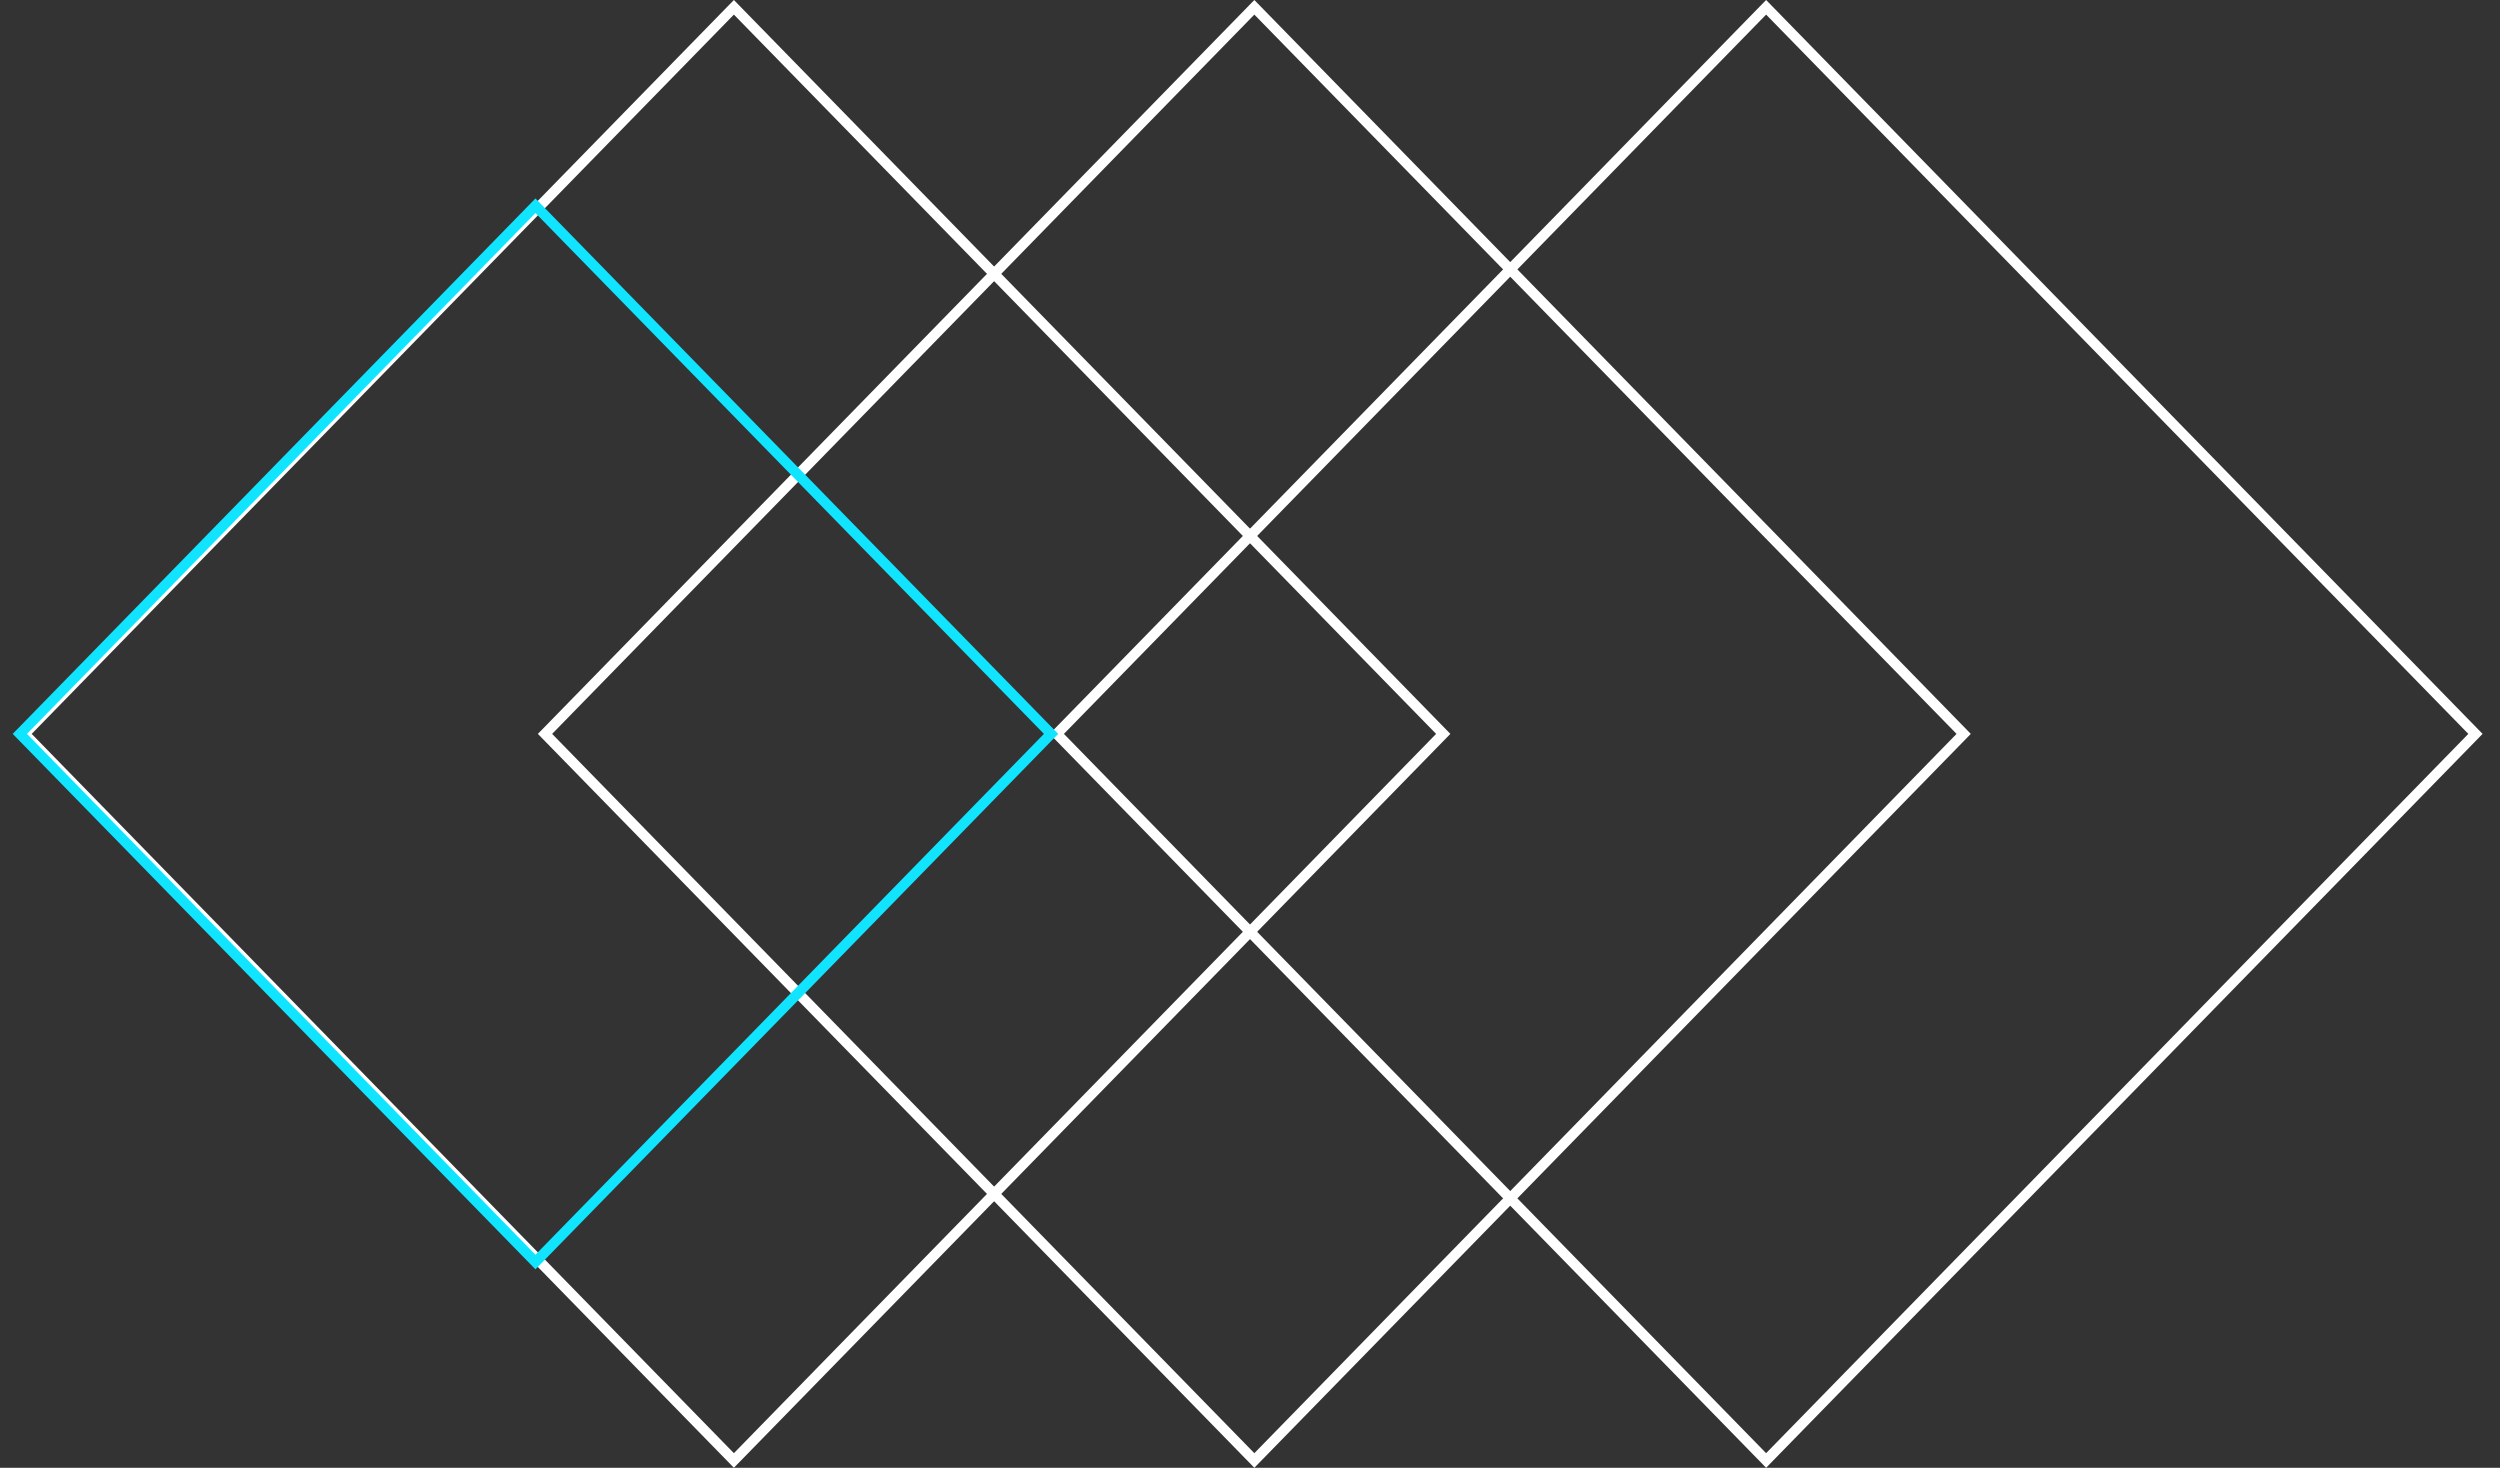 <svg xmlns="http://www.w3.org/2000/svg" width="244.937" height="143.806" viewBox="0 0 244.937 143.806">
  <rect x="0" y="0" width="244.937" height="143.806" fill="#333333" stroke="none"/>
  <g id="그룹_2309" data-name="그룹 2309" transform="translate(0 143.805) rotate(-90)">
    <g id="패스_23692" data-name="패스 23692" transform="translate(71.903 0) rotate(45)" fill="none">
      <path d="M1.207,1.207,101.686,0l-1.207,100.479L0,101.686Z" stroke="none"/>
      <path d="M 100.674 1.012 L 2.195 2.195 L 1.012 100.674 L 99.491 99.491 L 100.674 1.012 M 101.686 0 L 100.479 100.479 L 0 101.686 L 1.207 1.207 L 101.686 0 Z" stroke="none" fill="#fff"/>
    </g>
    <g id="패스_23694" data-name="패스 23694" transform="translate(71.903 50.991) rotate(45)" fill="none">
      <path d="M1.207,1.207,101.686,0l-1.207,100.479L0,101.686Z" stroke="none"/>
      <path d="M 100.674 1.012 L 2.195 2.195 L 1.012 100.674 L 99.491 99.491 L 100.674 1.012 M 101.686 0 L 100.479 100.479 L 0 101.686 L 1.207 1.207 L 101.686 0 Z" stroke="none" fill="#fff"/>
    </g>
    <g id="패스_23698" data-name="패스 23698" transform="translate(71.903 101.132) rotate(45)" fill="none">
      <path d="M1.207,1.207,101.686,0l-1.207,100.479L0,101.686Z" stroke="none"/>
      <path d="M 100.674 1.012 L 2.195 2.195 L 1.012 100.674 L 99.491 99.491 L 100.674 1.012 M 101.686 0 L 100.479 100.479 L 0 101.686 L 1.207 1.207 L 101.686 0 Z" stroke="none" fill="#fff"/>
    </g>
    <g id="패스_23693" data-name="패스 23693" transform="translate(71.903 0) rotate(45)" fill="none">
      <path d="M.88.88,74.191,0l-.88,73.311L0,74.191Z" stroke="none"/>
      <path d="M 73.179 1.012 L 1.869 1.869 L 1.012 73.179 L 72.322 72.322 L 73.179 1.012 M 74.191 0 L 73.311 73.311 L 0 74.191 L 0.88 0.88 L 74.191 0 Z" stroke="none" fill="#11e4ff"/>
    </g>
  </g>
</svg>
